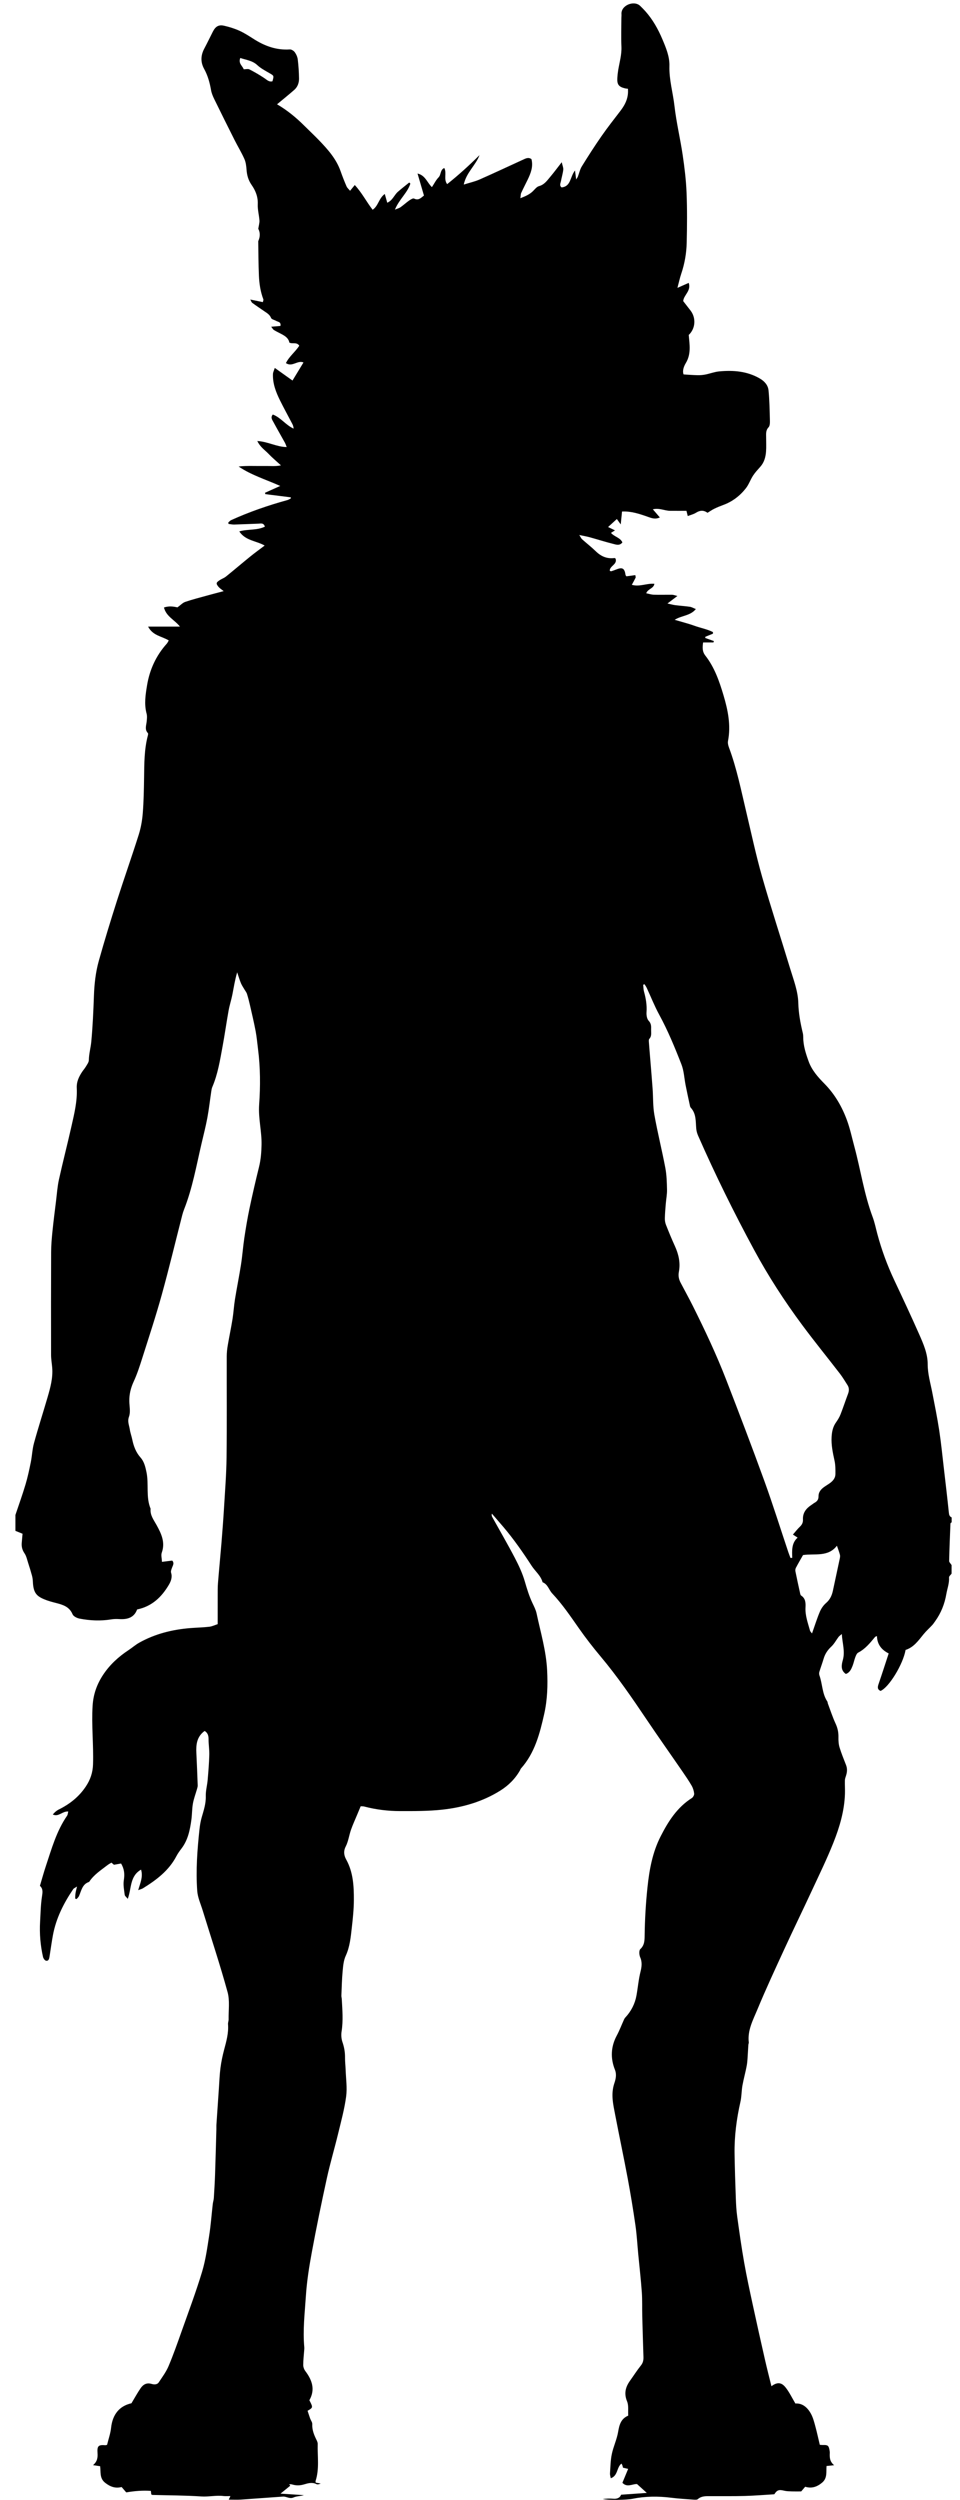 <?xml version="1.0" encoding="utf-8"?>
<!-- Generator: Adobe Illustrator 23.1.0, SVG Export Plug-In . SVG Version: 6.00 Build 0)  -->
<svg version="1.1" id="Layer_1" xmlns="http://www.w3.org/2000/svg" xmlns:xlink="http://www.w3.org/1999/xlink" x="0px" y="0px"
	 viewBox="0 0 783.41 2040.1" style="enable-background:new 0 0 783.41 2040.1;" xml:space="preserve">
<g>
	<path d="M776.54,1277.1c0,2.33,0,4.67,0,7c-0.73,1.03-2.14,2.11-2.08,3.09c0.3,4.76-1.43,9.09-2.21,13.61
		c-1.41,8.13-4.34,15.5-9.15,22.16c-0.76,1.05-1.46,2.14-2.33,3.09c-2.33,2.52-4.93,4.81-7.09,7.47
		c-4.19,5.15-7.99,10.68-14.68,12.82c-2,11.66-13.63,30.68-20.45,33.46c-2.82-1.32-2.38-3.36-1.53-5.82
		c2.78-8.08,5.38-16.23,8.19-24.77c-6.09-3.04-9.41-7.63-9.57-14.21c-0.96,0.45-1.35,0.51-1.54,0.74c-4.04,4.86-7.96,9.8-13.78,12.8
		c-1.11,0.57-1.8,2.28-2.31,3.61c-0.89,2.32-1.34,4.82-2.25,7.13c-1.09,2.76-2.29,5.56-5.51,6.67c-4.52-3.06-3.48-7.67-2.45-11.39
		c1.95-7.07-0.4-13.59-0.85-21.21c-1.33,1.18-2.11,1.67-2.63,2.36c-1.99,2.63-3.55,5.69-5.92,7.9c-3.04,2.82-5.12,5.96-6.28,9.89
		c-1.07,3.63-2.42,7.18-3.51,10.8c-0.26,0.88-0.21,2.01,0.1,2.88c2.51,7,2.13,14.87,6.47,21.31c0.26,0.38,0.17,0.98,0.34,1.44
		c2.08,5.55,3.9,11.22,6.38,16.59c1.67,3.61,2.4,7.14,2.31,11.06c-0.06,2.78,0.11,5.69,0.91,8.32c1.49,4.9,3.46,9.65,5.31,14.43
		c1.14,2.94,0.88,5.81-0.07,8.72c-0.41,1.24-0.87,2.53-0.9,3.8c-0.08,3.61,0.17,7.23,0.06,10.83c-0.43,13.96-4.36,27.21-9.44,39.99
		c-5.33,13.41-11.69,26.41-17.77,39.51c-7.27,15.66-14.85,31.19-22.06,46.88c-7.57,16.46-15.23,32.9-22.16,49.63
		c-3.53,8.54-8.22,17.03-7.05,26.91c0.07,0.63-0.29,1.29-0.34,1.95c-0.15,1.98-0.21,3.96-0.36,5.94c-0.27,3.6-0.3,7.25-0.93,10.8
		c-0.98,5.53-2.56,10.95-3.55,16.48c-0.78,4.39-0.65,8.97-1.63,13.3c-3.17,13.98-5.01,28.1-4.79,42.43
		c0.19,12.13,0.59,24.26,1.03,36.39c0.18,4.97,0.45,9.96,1.13,14.88c1.72,12.44,3.46,24.9,5.64,37.27
		c2.04,11.58,4.55,23.09,7.03,34.59c3.25,15.07,6.62,30.11,10.04,45.14c1.61,7.1,3.44,14.15,5.22,21.4c5.72-4.36,9.1-2.26,11.9,1.43
		c2.85,3.75,4.93,8.08,7.64,12.67c5.59-0.42,9.86,3.14,12.71,8.37c1.64,3.01,2.55,6.46,3.46,9.81c1.39,5.08,2.49,10.24,3.76,15.53
		c0.99,0.06,1.79,0.18,2.58,0.16c3.88-0.14,4.65,0.42,5.34,4.11c0.15,0.81,0.26,1.66,0.22,2.48c-0.17,3.52-0.08,6.95,3.56,9.9
		c-2.61,0.26-4.32,0.43-6.2,0.62c-0.38,4.96,0.78,9.93-3.67,13.63c-4.19,3.48-8.57,4.91-13.76,3.3c-1.4,1.64-2.67,3.12-3.26,3.82
		c-3.13,0-5.38,0.07-7.63-0.02c-2.14-0.09-4.34-0.08-6.39-0.6c-4.1-1.03-5.76-0.49-7.92,2.95c-8.22,0.49-16.17,1.16-24.13,1.38
		c-9.27,0.26-18.55,0.12-27.83,0.15c-3.64,0.01-7.29-0.29-10.41,2.39c-0.72,0.62-2.23,0.54-3.35,0.46
		c-6.12-0.45-12.26-0.79-18.35-1.55c-10.63-1.34-21.19-1.26-31.69,0.86c-4.65,0.94-19.73,1.33-24.2,0.12
		c2.8-0.25,5.62-0.44,8.4-0.19c3.07,0.27,5.43-0.48,6.55-3.27c7.03-0.49,13.69-0.96,20.95-1.47c-3.06-2.77-5.45-4.94-7.99-7.24
		c-3.81-0.12-8.17,3.1-11.91-1.03c1.58-3.81,3.08-7.43,4.69-11.32c-1.68-0.4-2.91-0.69-4.22-0.99c-0.19-0.75-0.31-1.4-0.53-2.01
		c-0.18-0.48-0.49-0.91-0.73-1.34c-4.06,3.22-2.7,9.83-8.7,11.99c-0.31-1.75-0.73-2.85-0.65-3.91c0.38-5.3,0.41-10.69,1.5-15.85
		c1.28-6.13,4.12-11.97,5.15-18.12c0.97-5.74,2.26-10.71,8.24-13.24c-0.25-4.09,0.44-8.25-0.92-11.56
		c-2.63-6.38-1.4-11.62,2.33-16.84c2.99-4.18,5.75-8.54,8.95-12.54c1.73-2.16,2.15-4.35,2.07-6.91c-0.36-11.13-0.7-22.26-0.98-33.39
		c-0.16-6.49,0.1-13.01-0.36-19.48c-0.73-10.27-1.91-20.5-2.89-30.75c-0.76-7.93-1.18-15.91-2.31-23.78
		c-1.84-12.77-3.93-25.51-6.29-38.19c-3.25-17.44-6.95-34.79-10.29-52.21c-1.61-8.4-3.61-16.69-0.67-25.47
		c1.07-3.18,2.12-7.08,0.5-11.15c-3.73-9.36-3.38-18.74,1.5-27.85c2.26-4.22,3.95-8.73,5.93-13.1c0.26-0.58,0.6-1.15,1.03-1.61
		c4.77-5.09,7.89-11.19,9.11-17.91c1.18-6.49,1.7-13.07,3.32-19.54c0.92-3.67,1.53-7.72-0.27-11.74c-0.85-1.91-1.06-5.58,0.1-6.65
		c3.54-3.25,3.49-7.38,3.54-11.21c0.18-13.11,0.93-26.14,2.31-39.2c1.53-14.48,4.07-28.51,10.73-41.59
		c6.24-12.26,13.47-23.67,25.47-31.27c1.03-0.65,2.02-2.47,1.9-3.62c-0.23-2.22-0.94-4.55-2.06-6.49c-2.32-4.02-4.97-7.87-7.6-11.7
		c-9.7-14.1-19.59-28.07-29.14-42.27c-11.88-17.66-23.9-35.19-37.61-51.53c-6.18-7.37-12.1-15-17.62-22.88
		c-6.87-9.81-13.57-19.72-21.8-28.47c-2.75-2.93-3.58-7.51-7.85-9.12c-1.49-5.49-6.04-8.95-8.98-13.48
		c-7.14-11.02-14.65-21.78-23.16-31.8c-3.06-3.6-6.16-7.16-9.24-10.73c-0.39,1.36-0.04,2.21,0.4,3
		c6.14,11.05,12.5,21.98,18.35,33.18c3.22,6.16,6.21,12.58,8.13,19.22c1.76,6.07,3.57,12.03,6.29,17.74c1.28,2.69,2.69,5.43,3.3,8.3
		c3.26,15.38,7.81,30.46,8.6,46.39c0.6,12.1,0.24,24.03-2.4,35.73c-3.59,15.89-7.63,31.75-18.96,44.42
		c-0.32,0.35-0.43,0.88-0.67,1.31c-3.91,6.97-9.45,12.49-16.12,16.68c-14.48,9.09-30.63,13.76-47.43,15.59
		c-11.38,1.24-22.93,1.18-34.4,1.17c-9.82-0.01-19.58-1.19-29.14-3.69c-1.05-0.28-2.2-0.21-3.02-0.27
		c-1.05,2.51-1.93,4.62-2.81,6.74c-1.71,4.14-3.61,8.21-5.09,12.43c-1.58,4.51-2.16,9.47-4.3,13.65c-2.06,4.02-1.4,7.46,0.41,10.73
		c5.7,10.34,6.26,21.61,6.22,32.92c-0.03,7.46-0.8,14.94-1.65,22.36c-0.9,7.87-1.56,15.75-4.99,23.21
		c-1.74,3.78-2.13,8.3-2.52,12.55c-0.62,6.6-0.74,13.25-1.02,19.88c-0.04,0.97,0.27,1.96,0.32,2.94c0.47,8.77,1.24,17.51-0.15,26.3
		c-0.45,2.83-0.23,6.06,0.7,8.75c1.45,4.18,2.15,8.31,2.1,12.7c-0.04,3.31,0.39,6.63,0.5,9.94c0.25,7.29,1.37,14.71,0.4,21.85
		c-1.39,10.3-4.17,20.43-6.62,30.56c-2.92,12.06-6.47,23.97-9.12,36.08c-4.38,20.03-8.52,40.13-12.25,60.29
		c-2.2,11.9-4.09,23.93-4.87,35.98c-0.9,13.86-2.59,27.75-1.27,41.7c0.06,0.66-0.01,1.33-0.06,2c-0.3,4.12-0.81,8.25-0.82,12.37
		c0,1.68,0.71,3.64,1.73,4.99c5.6,7.42,8.21,15.15,3.29,23.77c3.05,5.98,3.05,5.98-1.47,8.63c0.67,2.02,1.34,4.17,2.1,6.29
		c0.56,1.55,1.82,3.1,1.74,4.59c-0.26,4.72,1.44,8.77,3.42,12.82c0.5,1.03,1.04,2.21,1.01,3.31c-0.29,10.1,1.5,20.32-1.74,30.26
		c-0.13,0.39,0.07,0.89,0.12,1.36c1.44,0.24,2.75,0.47,4.06,0.69c-1.21,0.59-2.55,0.98-3.45,0.52c-3.48-1.77-6.92-0.74-10.15,0.22
		c-3.36,1-6.48,1.04-9.75,0.04c-0.75-0.23-1.6-0.13-2.4-0.18c0.31,0.4,0.62,0.8,0.92,1.19c-2.37,1.93-4.75,3.86-7.97,6.48
		c6.9,0.44,13,0.83,19.11,1.23c-2.92,0.89-5.95,0.77-8.44,1.88c-3.27,1.46-5.8-0.9-8.67-0.7c-11.44,0.77-22.87,1.69-34.31,2.44
		c-3.2,0.21-6.43,0.03-9.93,0.03c0.6-1.25,0.87-1.82,1.38-2.89c-2.31,0-3.98,0.17-5.61-0.03c-6.07-0.76-12.06,0.75-18.19,0.34
		c-13.26-0.89-26.59-0.87-39.88-1.24c-0.29-0.01-0.58-0.27-0.91-0.43c-0.09-0.75-0.19-1.52-0.35-2.88
		c-6.67-0.48-13.26,0.09-20.11,1.23c-1.12-1.31-2.4-2.81-3.74-4.37c-5.17,1.3-9.27-0.2-13.42-3.44c-4.78-3.73-3.48-8.89-4.12-13.54
		c-2-0.3-3.54-0.53-5.81-0.87c3.59-2.99,3.92-6.33,3.67-9.93c-0.39-5.76,0.75-6.8,6.34-6.34c0.46,0.04,0.93-0.19,1.47-0.32
		c1.13-4.68,2.77-9.25,3.27-13.94c1.16-10.87,6.84-17.82,16.61-19.97c2.61-4.33,4.82-8.4,7.42-12.2c2.07-3.03,4.84-4.82,8.94-3.61
		c2,0.59,4.57,0.8,5.97-1.31c2.84-4.28,5.97-8.5,7.95-13.18c3.93-9.32,7.29-18.9,10.67-28.45c5.71-16.12,11.73-32.15,16.67-48.5
		c2.91-9.62,4.27-19.74,5.83-29.72c1.33-8.48,1.93-17.06,2.91-25.6c0.19-1.64,0.75-3.24,0.86-4.88c0.41-6.38,0.79-12.76,1.01-19.14
		c0.42-12.29,0.73-24.59,1.08-36.89c0.04-1.33-0.05-2.67,0.04-4c0.65-9.76,1.31-19.52,1.99-29.28c0.39-5.63,0.58-11.3,1.3-16.89
		c0.63-4.91,1.66-9.81,2.92-14.6c1.83-6.93,3.83-13.77,3.25-21.07c-0.1-1.3,0.51-2.64,0.49-3.95c-0.15-7.45,1.06-15.29-0.86-22.26
		c-6.16-22.42-13.51-44.51-20.35-66.74c-1.61-5.22-4.01-10.43-4.4-15.76c-1.23-16.78,0.04-33.54,1.82-50.25
		c0.35-3.27,0.89-6.56,1.79-9.72c1.63-5.71,3.55-11.25,3.36-17.4c-0.13-4.41,1.16-8.85,1.54-13.3c0.59-6.77,1.13-13.56,1.33-20.36
		c0.12-4.3-0.64-8.63-0.6-12.94c0.02-3.06-0.88-5.24-3.22-6.61c-6.46,4.71-7.07,11.19-6.73,18.07c0.44,8.79,0.77,17.58,1.09,26.37
		c0.03,0.96-0.28,1.95-0.55,2.9c-1.13,3.97-2.64,7.87-3.36,11.91c-0.78,4.4-0.65,8.95-1.27,13.39c-1.15,8.26-2.79,16.38-8.03,23.27
		c-1.51,1.98-3,4.02-4.15,6.22c-6.17,11.85-16.36,19.48-27.35,26.28c-0.86,0.53-1.91,0.75-3.84,1.49
		c1.66-5.85,4.09-10.75,2.33-16.75c-9.32,5.32-7.67,15.21-10.85,23.86c-1.16-1.47-2.38-2.32-2.5-3.31
		c-0.49-3.94-1.34-8.04-0.73-11.86c0.77-4.78,0.51-9.05-2.23-13.68c-1.81,0.32-3.83,0.68-5.81,1.04c-0.63-0.53-1.33-1.12-2.07-1.75
		c-1.22,0.76-2.27,1.29-3.18,1.99c-5.37,4.17-11.19,7.87-15.01,13.73c-5.63,1.8-6.31,7.12-8.27,11.55
		c-0.41,0.92-1.29,1.64-1.95,2.45c-0.39-0.11-0.78-0.23-1.16-0.34c0.07-1.45,0.04-2.92,0.25-4.35c0.22-1.54,0.67-3.04,1.25-5.55
		c-1.65,1.11-2.64,1.46-3.11,2.15c-7.8,11.5-13.98,23.75-16.55,37.54c-1.09,5.84-1.86,11.75-2.8,17.62
		c-0.27,1.7-0.75,3.68-2.87,3.23c-1.01-0.21-2.17-1.91-2.44-3.12c-2.12-9.43-2.93-19.01-2.37-28.67c0.39-6.78,0.48-13.62,1.5-20.32
		c0.53-3.48,1.13-6.46-1.64-8.97c1.65-5.52,3.08-10.82,4.81-16.02c4.72-14.16,8.7-28.65,17.34-41.17c0.62-0.9,0.64-2.22,0.97-3.48
		c-4.88-0.37-7.85,4.71-12.62,2.45c1.44-1.7,2.99-3.13,4.8-4.03c8.97-4.42,16.53-10.37,22.15-18.8c3.71-5.56,5.68-11.33,5.89-18.11
		c0.51-15.96-1.33-31.88-0.34-47.87c0.58-9.31,3.48-17.44,8.52-25.1c5.49-8.33,12.63-14.84,20.89-20.28
		c2.91-1.92,5.56-4.28,8.59-5.98c12.97-7.28,27.07-10.76,41.8-11.95c5.13-0.41,10.29-0.49,15.4-1.08c2.35-0.27,4.59-1.4,6.86-2.13
		c0-8.18-0.02-15.67,0.01-23.16c0.01-3.5-0.04-7.01,0.24-10.49c0.86-10.75,1.93-21.47,2.81-32.22c0.78-9.6,1.52-19.2,2.1-28.81
		c0.82-13.77,1.93-27.55,2.09-41.33c0.33-27.49,0.08-55,0.14-82.49c0.01-2.97,0.32-5.97,0.82-8.91c1.21-7.18,2.74-14.3,3.89-21.49
		c0.86-5.38,1.15-10.86,2.02-16.24c1.53-9.48,3.46-18.89,4.93-28.38c1.12-7.2,1.63-14.5,2.71-21.71c1.21-8.04,2.55-16.08,4.22-24.04
		c2.38-11.31,4.99-22.58,7.76-33.81c1.48-5.98,1.94-11.96,2.06-18.11c0.23-10.97-2.75-21.62-1.96-32.75
		c1.07-15.03,1.01-30.21-0.91-45.27c-0.63-4.92-1.04-9.89-1.97-14.75c-1.35-7.12-3.03-14.18-4.64-21.24
		c-0.7-3.06-1.48-6.11-2.42-9.11c-0.38-1.21-1.27-2.25-1.92-3.38c-1.04-1.8-2.27-3.53-3.05-5.44c-1.17-2.86-2.02-5.84-3.01-8.77
		c-1.86,6.24-2.77,12.26-3.94,18.24c-0.86,4.36-2.29,8.62-3.07,13c-1.76,9.77-3.13,19.61-4.94,29.38
		c-2.07,11.17-3.84,22.45-8.36,33.01c-0.51,1.19-0.69,2.55-0.88,3.85c-1.05,7.04-1.83,14.13-3.13,21.13c-1.3,7-3.08,13.91-4.7,20.84
		c-4.25,18.18-7.45,36.64-14.35,54.12c-0.6,1.53-1.09,3.12-1.5,4.71c-5.54,21.64-10.73,43.38-16.69,64.9
		c-4.8,17.35-10.46,34.46-15.9,51.62c-2.05,6.46-4.14,12.98-6.98,19.11c-2.44,5.28-3.73,10.55-3.58,16.29
		c0.11,4.16,1.09,8.72-0.26,12.39c-1.46,3.97,0.14,6.99,0.64,10.37c0.41,2.78,1.43,5.45,2,8.21c1.12,5.46,2.98,10.52,6.77,14.78
		c2.95,3.33,3.93,7.56,4.82,11.8c2.1,9.89-0.62,20.31,3.4,29.98c-0.56,5.22,2.49,9,4.82,13.24c3.82,6.94,7.34,14.1,4.29,22.58
		c-0.74,2.07,0.05,4.69,0.16,7.53c3.4-0.43,5.95-0.75,8.37-1.05c1.88,2.14,0.54,3.87-0.13,5.72c-0.48,1.34-1.19,2.98-0.81,4.17
		c1.2,3.77-0.18,7.14-1.88,10c-5.87,9.87-13.71,17.5-25.84,20c-2.48,6.82-8.08,8.29-14.76,7.84c-2.14-0.14-4.35-0.08-6.47,0.27
		c-8.63,1.41-17.22,1-25.72-0.64c-2.11-0.41-5-1.83-5.72-3.54c-2.57-6.11-7.71-7.73-13.28-9.16c-3.35-0.86-6.75-1.74-9.93-3.09
		c-6.33-2.68-8.8-5.42-9.19-14.4c-0.07-1.61-0.28-3.26-0.7-4.81c-0.94-3.49-2.01-6.95-3.13-10.39c-0.87-2.67-1.43-5.61-2.96-7.85
		c-1.94-2.83-2.59-5.65-2.26-8.9c0.23-2.28,0.4-4.57,0.63-7.12c-1.89-0.77-3.85-1.56-5.81-2.35c0-4.33,0-8.67,0-13
		c2.77-8.27,5.74-16.48,8.23-24.83c1.78-5.96,3.08-12.08,4.31-18.18c1.05-5.17,1.22-10.55,2.61-15.61
		c3.42-12.46,7.4-24.76,11.01-37.16c2.32-7.96,4.55-15.96,3.85-24.41c-0.29-3.46-0.91-6.91-0.92-10.37c-0.06-28-0.07-56,0.05-84
		c0.02-5.62,0.51-11.24,1.08-16.84c0.83-8.21,1.89-16.4,2.9-24.59c0.73-5.9,1.12-11.88,2.39-17.66
		c3.15-14.33,6.86-28.54,10.07-42.86c2.35-10.46,5.02-20.95,4.47-31.8c-0.26-5.02,1.66-9.05,4.21-13c0.99-1.53,2.25-2.9,3.18-4.46
		c1-1.7,2.44-3.53,2.47-5.33c0.07-5.18,1.55-10.13,2.01-15.18c1.15-12.39,1.7-24.84,2.14-37.28c0.34-9.66,1.38-19.24,3.97-28.5
		c4.64-16.57,9.69-33.02,14.92-49.42c5.71-17.88,11.99-35.58,17.64-53.48c1.78-5.64,2.85-11.63,3.32-17.54
		c0.77-9.61,0.93-19.27,1.08-28.92c0.17-11.64,0.08-23.27,3.1-34.65c0.17-0.62,0.31-1.59-0.02-1.94c-2.74-2.91-1.3-6.14-0.97-9.35
		c0.22-2.14,0.49-4.45-0.05-6.47c-2.13-7.82-0.87-15.68,0.39-23.26c2.09-12.61,7.31-24.1,16.01-33.78c0.7-0.78,1.13-1.81,1.68-2.71
		c-5.65-3.48-12.98-3.79-16.86-11.3c9.04,0,17.06,0,25.99,0c-4.47-5.64-11.21-8.19-13.04-15.59c4.35-1.49,8.19-0.7,11.01-0.1
		c2.58-1.87,4.25-3.76,6.33-4.47c5.8-1.97,11.75-3.48,17.66-5.12c4.32-1.2,8.66-2.31,13.74-3.66c-1.81-1.44-3.09-2.22-4.04-3.29
		c-0.8-0.89-1.81-2.2-1.67-3.17c0.14-0.96,1.51-1.86,2.52-2.53c1.6-1.06,3.52-1.68,5-2.87c6.72-5.42,13.28-11.04,19.99-16.47
		c3.67-2.97,7.51-5.74,11.63-8.86c-6.87-3.94-15.69-3.89-20.71-11.55c7.23-2.04,14.45-0.7,20.91-3.88
		c-1.07-3.27-3.26-2.51-5.11-2.45c-6.65,0.24-13.3,0.56-19.95,0.74c-1.53,0.04-3.07-0.32-4.61-0.5c-0.09-0.36-0.17-0.73-0.26-1.09
		c0.78-0.68,1.44-1.59,2.34-2c14.86-6.73,30.21-12.06,45.93-16.37c1-0.27,1.9-0.92,2.84-1.4c-0.02-0.28-0.04-0.57-0.06-0.85
		c-6.92-0.87-13.85-1.73-20.77-2.6c-0.08-0.38-0.15-0.76-0.23-1.14c3.76-1.69,7.52-3.37,12.39-5.55
		c-12.17-5.42-23.78-8.9-33.95-15.85c3.67-0.46,7.31-0.47,10.95-0.46c3.83,0.01,7.67,0.09,11.5,0.03c3.68-0.06,7.42,0.41,12.09-0.5
		c-3.93-3.62-7.23-6.35-10.15-9.43c-2.89-3.05-6.69-5.34-9.16-10.45c8.67,0.45,15.71,4.83,24,4.93c-0.6-1.48-0.92-2.56-1.45-3.52
		c-3.14-5.68-6.38-11.29-9.46-17c-0.95-1.75-2.46-3.65-0.42-6.04c6.55,2.51,10.58,8.64,16.96,11.52c-0.08-1.42-0.43-2.61-0.99-3.7
		c-3.37-6.49-6.92-12.89-10.16-19.45c-3.33-6.74-6.01-13.74-5.7-21.46c0.06-1.42,0.82-2.81,1.49-4.93
		c5.38,3.84,9.99,7.12,14.46,10.31c3.17-5.23,5.97-9.84,8.96-14.77c-4.95-2.05-9.15,4.05-14.33,0.54c2.6-5.44,7.68-9.18,10.9-14.22
		c-2.18-3.26-5.57-1.17-8.08-2.52c-0.57-3.13-2.87-4.98-5.52-6.46c-2.33-1.3-4.77-2.39-7.05-3.77c-0.81-0.49-1.3-1.52-2.27-2.72
		c3.03-0.26,5.29-0.45,7.55-0.64c0.64-3.33-1.97-3.26-3.53-4.14c-1.4-0.8-3.65-1.21-4.11-2.36c-1.11-2.79-3.37-4.01-5.53-5.5
		c-3.28-2.27-6.61-4.47-9.83-6.83c-0.67-0.49-0.93-1.55-1.6-2.73c3.93,0.81,7.05,1.46,10.24,2.12c0.27-1.24,0.59-1.79,0.45-2.17
		c-2.39-6.26-3.38-12.82-3.66-19.43c-0.4-9.3-0.4-18.62-0.55-27.93c-0.01-0.31,0.18-0.64,0.31-0.95c1.5-3.6,1.03-7.07-0.28-9.3
		c0.45-3.01,1.09-4.95,0.96-6.83c-0.31-4.43-1.58-8.86-1.38-13.23c0.28-6.01-1.8-11.15-4.97-15.7c-2.73-3.92-3.86-7.92-4.18-12.5
		c-0.21-2.95-0.58-6.07-1.75-8.73c-2.32-5.24-5.34-10.17-7.93-15.3c-5.59-11.11-11.14-22.25-16.6-33.43
		c-1.15-2.35-2.23-4.85-2.67-7.39c-1.06-6.09-2.65-11.95-5.65-17.4c-3.04-5.52-2.84-11.04,0.11-16.59c2.42-4.55,4.64-9.21,6.98-13.8
		c2.17-4.26,4.73-5.88,9.2-4.85c4.31,0.98,8.62,2.32,12.63,4.15c4.2,1.92,8.11,4.52,12.04,7c8.85,5.58,18.27,8.89,28.93,8.18
		c1.33-0.09,3.22,1.1,4.06,2.26c1.22,1.7,2.19,3.86,2.44,5.92c0.62,5.11,0.95,10.27,1.04,15.42c0.06,3.57-1.11,6.99-3.89,9.42
		c-4.58,4-9.32,7.82-14.05,11.76c8.03,4.67,15.49,10.72,22.32,17.56c3.99,3.99,8.13,7.84,12.03,11.9
		c7.14,7.43,13.97,15.09,17.49,25.08c1.48,4.2,3.1,8.35,4.87,12.43c0.56,1.29,1.8,2.29,2.88,3.61c1.49-1.83,2.48-3.04,3.83-4.7
		c5.83,6.26,9.48,13.59,14.58,20.18c4.69-3.11,4.98-9.35,9.91-12.89c0.73,2.58,1.32,4.65,2.02,7.15c4.4-1.92,5.69-6.32,8.7-8.95
		c3-2.62,6.15-5.05,9.24-7.56c0.31,0.3,0.62,0.6,0.93,0.9c-2.37,7.59-9.13,12.72-12.61,21.25c2.23-0.94,3.57-1.25,4.6-1.99
		c2.43-1.74,4.64-3.79,7.09-5.51c1.16-0.81,3.09-1.99,3.93-1.55c3.52,1.8,5.42-0.37,8.07-2.45c-1.69-5.78-3.36-11.51-5.24-17.98
		c6.48,1.55,7.74,7.34,11.74,11.11c1.91-2.88,3.3-5.81,5.44-7.98c2.13-2.16,1.2-6.19,4.66-7.62c2.2,4.24-0.77,8.95,2.33,13.16
		c9.4-7.47,18.05-15.36,26.43-23.7c-3.11,8.35-10.84,14.23-12.87,24.05c4.97-1.56,9.11-2.46,12.92-4.14
		c11.84-5.22,23.54-10.74,35.3-16.11c2.22-1.02,4.49-2.33,7.02-0.51c1.58,6.13-0.57,11.51-3.11,16.8
		c-1.73,3.59-3.59,7.11-5.24,10.74c-0.47,1.03-0.39,2.3-0.7,4.36c4.37-1.69,7.6-3.16,10.27-5.78c1.54-1.51,3.06-3.58,4.95-4.09
		c4.46-1.22,6.71-4.7,9.35-7.81c2.94-3.48,5.65-7.17,9.19-11.7c0.6,2.73,1.42,4.45,1.25,6.06c-0.33,3.09-1.28,6.11-1.85,9.18
		c-0.34,1.81-1.53,3.8,0.48,5.32c7.76-0.78,6.77-8.54,10.95-13.83c0.38,2.99,0.62,4.88,0.94,7.35c0.67-1.11,1.15-1.72,1.42-2.41
		c1.07-2.75,1.66-5.79,3.18-8.25c5.14-8.32,10.42-16.56,16-24.59c4.92-7.08,10.25-13.87,15.5-20.71c4.05-5.27,6.79-10.91,6.13-18.09
		c-0.83-0.1-1.64-0.11-2.4-0.3c-5.13-1.28-6.54-3.16-6.24-8.5c0.12-2.15,0.37-4.3,0.72-6.43c1.06-6.37,2.92-12.57,2.63-19.19
		c-0.34-7.78-0.06-15.59-0.03-23.38c0-1,0.15-2.01,0.07-3c-0.56-7.25,10.26-11.63,15.28-6.77c1.43,1.39,2.84,2.81,4.17,4.29
		c6.04,6.78,10.43,14.61,13.93,22.91c2.95,6.99,5.98,14.16,5.75,21.87c-0.33,11.1,2.88,21.67,4.11,32.53
		c1.52,13.42,4.72,26.63,6.7,40.01c1.5,10.18,2.76,20.45,3.17,30.72c0.55,13.64,0.43,27.33,0.11,40.99
		c-0.2,8.62-1.7,17.13-4.49,25.37c-1.13,3.35-1.86,6.83-3.07,11.39c3.81-1.69,6.39-2.83,9.21-4.08c2.22,6.59-4.18,9.92-4.49,14.89
		c2.11,2.72,4.06,5.19,5.98,7.69c4.71,6.17,3.98,14.78-1.48,19.92c0.7,7.92,2.07,15.53-2.35,22.88c-1.66,2.77-2.98,6.28-1.85,9.33
		c4.11,0.24,7.82,0.55,11.53,0.62c2.13,0.04,4.31-0.15,6.4-0.57c3.71-0.74,7.33-2.17,11.06-2.52c11.58-1.09,22.89-0.24,33.28,5.82
		c3.81,2.22,6.63,5.44,7.05,9.64c0.8,8.09,0.91,16.25,1.12,24.38c0.05,1.95,0.06,4.54-1.08,5.74c-2.45,2.59-1.98,5.42-1.99,8.33
		c-0.02,3.83,0.21,7.68-0.08,11.49c-0.34,4.51-1.5,8.83-4.64,12.37c-2.08,2.34-4.25,4.65-5.95,7.26c-2.16,3.31-3.45,7.24-5.86,10.32
		c-4.86,6.21-11.03,10.92-18.55,13.68c-2.45,0.9-4.89,1.88-7.23,3.03c-1.91,0.94-3.68,2.19-5.55,3.33
		c-3.29-2.43-6.26-2.02-9.42-0.04c-1.9,1.19-4.22,1.73-6.68,2.7c-0.41-1.68-0.71-2.87-1.06-4.28c-4.49,0-8.93,0.03-13.36-0.01
		c-4.51-0.04-8.82-2.54-14.07-1.24c2.07,2.41,3.78,4.4,5.71,6.65c-3.99,1.81-6.98,0.46-9.87-0.55c-6.72-2.35-13.43-4.65-20.99-4.29
		c-0.31,3.12-0.62,6.25-1.05,10.52c-1.67-2.31-2.55-3.53-3.18-4.4c-2.39,2.19-4.53,4.14-7.15,6.53c1.76,0.85,3.51,1.7,5.64,2.74
		c-1.35,0.84-2.3,1.42-3.29,2.04c2.89,3.3,7.53,3.78,9.33,7.76c-2.22,2.93-5.05,1.84-7.45,1.24c-6.42-1.61-12.73-3.63-19.12-5.4
		c-2.45-0.68-4.97-1.09-8.62-1.88c1.23,1.92,1.58,2.85,2.25,3.45c3.72,3.32,7.68,6.4,11.25,9.87c4.32,4.2,9.22,6.29,15.26,5.48
		c0.26-0.04,0.58,0.28,0.81,0.4c1.8,4.83-4.8,5.92-4.71,10.01c0.59,0.21,0.94,0.47,1.19,0.39c1.25-0.38,2.5-0.79,3.71-1.29
		c5.4-2.26,7.19-1.29,8.01,4.38c0.04,0.28,0.35,0.53,0.7,1.04c2.32-0.31,4.77-0.64,7.27-0.98c0.14,1.14,0.42,1.74,0.23,2.11
		c-0.91,1.86-1.94,3.67-3.09,5.8c6.29,1.85,12.18-1.37,18.42-0.85c-0.62,4.04-5.31,3.99-6.67,7.76c2.19,0.43,4.18,1.11,6.19,1.17
		c4.99,0.15,10-0.03,15,0.03c1.03,0.01,2.06,0.47,4.25,1c-3,2.27-5.13,3.88-8.11,6.14c2.73,0.59,4.56,1.13,6.44,1.37
		c3.96,0.5,7.95,0.74,11.9,1.31c1.46,0.21,2.82,1.06,4.83,1.85c-4.62,5.66-11.56,5.14-17.28,8.78c6.16,1.83,11.31,3.1,16.27,4.9
		c4.94,1.8,10.26,2.7,14.97,5.12c0,0.43,0,0.86-0.01,1.3c-2.08,0.84-4.15,1.69-6.23,2.53c-0.01,0.32-0.02,0.64-0.03,0.96
		c2.34,0.84,4.68,1.69,7.01,2.53c-0.11,0.38-0.21,0.76-0.32,1.13c-2.77,0-5.54,0-8.45,0c-0.6,4.04-0.74,7.47,1.8,10.71
		c7.51,9.6,11.42,20.94,14.83,32.39c3.62,12.15,6.15,24.49,3.68,37.33c-0.32,1.68,0.18,3.68,0.8,5.34
		c6.38,17.09,9.9,34.94,14.11,52.61c4.18,17.59,7.93,35.31,12.88,52.69c7.15,25.06,15.29,49.84,22.84,74.79
		c2.82,9.32,6.49,18.58,6.74,28.4c0.21,8.36,1.73,16.38,3.65,24.41c0.27,1.12,0.37,2.31,0.37,3.47c-0.01,6.89,2.11,13.32,4.39,19.67
		c2.59,7.21,7.58,12.84,12.85,18.18c8.55,8.66,14.49,18.95,18.58,30.25c2.47,6.82,3.97,14,5.87,21.02
		c5.17,19.15,7.98,38.91,14.95,57.58c1.67,4.48,2.57,9.1,3.79,13.66c3.46,12.96,8.08,25.58,13.81,37.77
		c6.92,14.72,13.84,29.44,20.4,44.32c3.41,7.74,6.93,15.74,6.92,24.29c-0.01,7.98,2.23,15.37,3.71,22.99
		c2.01,10.34,4.11,20.67,5.7,31.08c1.55,10.14,2.55,20.36,3.74,30.55c1.42,12.17,2.86,24.34,4.12,36.53
		c0.19,1.84,0.53,3.2,2.29,3.94c0,1.33,0,2.67,0,4c-0.34,0.3-0.96,0.59-0.97,0.91c-0.43,10.19-0.87,20.38-1.08,30.58
		C774.47,1274.75,775.83,1275.93,776.54,1277.1z M647.07,1252.21c2.03-2.32,3.7-4.55,5.7-6.43c1.73-1.63,2.6-3.46,2.48-5.73
		c-0.3-5.61,2.65-9.27,7.05-12.12c0.84-0.54,1.6-1.21,2.47-1.69c2.05-1.14,3.23-2.64,3.18-5.17c-0.07-3.27,1.79-5.64,4.31-7.49
		c1.61-1.18,3.36-2.17,4.98-3.34c2.52-1.83,4.49-4.17,4.51-7.39c0.03-3.63,0.05-7.37-0.72-10.88c-1.42-6.49-2.81-12.9-2.39-19.64
		c0.26-4.27,1.1-8.15,3.61-11.69c1.43-2.02,2.76-4.2,3.66-6.49c2.18-5.55,4.03-11.24,6.14-16.82c0.95-2.52,0.99-4.87-0.49-7.15
		c-1.99-3.07-3.84-6.26-6.06-9.15c-10.24-13.3-20.86-26.32-30.85-39.81c-14.48-19.52-27.67-39.87-39.25-61.29
		c-16.45-30.45-31.76-61.44-45.67-93.12c-0.79-1.8-1.37-3.78-1.55-5.73c-0.55-5.98,0.1-12.21-4.46-17.18
		c-0.61-0.67-0.75-1.83-0.95-2.8c-1.12-5.17-2.23-10.33-3.26-15.52c-1.13-5.67-1.35-11.69-3.41-16.99
		c-5.4-13.86-11.07-27.64-18.23-40.77c-3.8-6.97-6.71-14.42-10.07-21.64c-0.49-1.06-1.21-2.03-1.82-3.04
		c-0.37,0.13-0.73,0.25-1.1,0.38c0.2,1.85,0.15,3.78,0.64,5.55c1.54,5.53,2.5,11.04,2.08,16.85c-0.17,2.35,0.29,5.5,1.76,7.05
		c2.2,2.32,2.04,4.66,1.98,7.22c-0.06,2.57,0.64,5.28-1.49,7.56c-0.53,0.57-0.37,1.92-0.3,2.9c0.3,4.29,0.69,8.58,1.03,12.87
		c0.67,8.27,1.39,16.54,1.98,24.81c0.51,7.13,0.2,14.4,1.45,21.39c2.59,14.5,6.2,28.82,8.94,43.3c1.1,5.82,1.24,11.87,1.37,17.82
		c0.08,3.78-0.69,7.58-1,11.37c-0.32,3.96-0.68,7.92-0.77,11.88c-0.04,1.77,0.25,3.66,0.89,5.3c2.31,5.87,4.71,11.72,7.33,17.46
		c3.04,6.67,4.61,13.63,3.25,20.82c-0.65,3.42-0.08,6.2,1.4,9.03c3.31,6.34,6.79,12.59,9.99,18.99
		c9.85,19.74,19.27,39.7,27.24,60.28c10.61,27.43,21.11,54.91,31.13,82.55c6.97,19.22,13.07,38.76,19.57,58.15
		c0.53,1.57,1.16,3.11,1.75,4.66c0.48-0.05,0.95-0.09,1.43-0.14c-0.23-6-0.63-12.04,4.37-16.48
		C649.46,1253.76,648.54,1253.16,647.07,1252.21z M662.64,1332.91c2.29-6.45,4.04-12.15,6.35-17.62c1.13-2.67,2.92-5.34,5.1-7.21
		c3.27-2.8,4.79-6.22,5.63-10.2c1.82-8.59,3.7-17.16,5.51-25.75c0.23-1.1,0.48-2.33,0.22-3.36c-0.64-2.46-1.58-4.83-2.48-7.47
		c-7.27,9.51-18.09,6.19-27.66,7.63c-2.01,3.56-4.03,6.99-5.87,10.51c-0.42,0.8-0.5,1.96-0.32,2.86c1.17,5.82,2.44,11.62,3.72,17.41
		c0.18,0.8,0.35,1.89,0.92,2.26c3.66,2.37,3.76,6.03,3.57,9.69c-0.35,6.66,1.98,12.75,3.69,18.98
		C661.2,1331.3,661.86,1331.83,662.64,1332.91z M222.32,66.34c1.34-4.61,1.27-4.5-2.43-6.65c-3.42-1.99-7.04-3.87-9.89-6.52
		c-4.05-3.77-9-4.22-13.92-5.85c-1.77,4.53,1.83,6.4,2.81,9.22c1.78,0,3.51-0.51,4.67,0.09c4.21,2.18,8.34,4.55,12.27,7.2
		C217.89,65.21,219.55,67.09,222.32,66.34z"/>
</g>
</svg>
